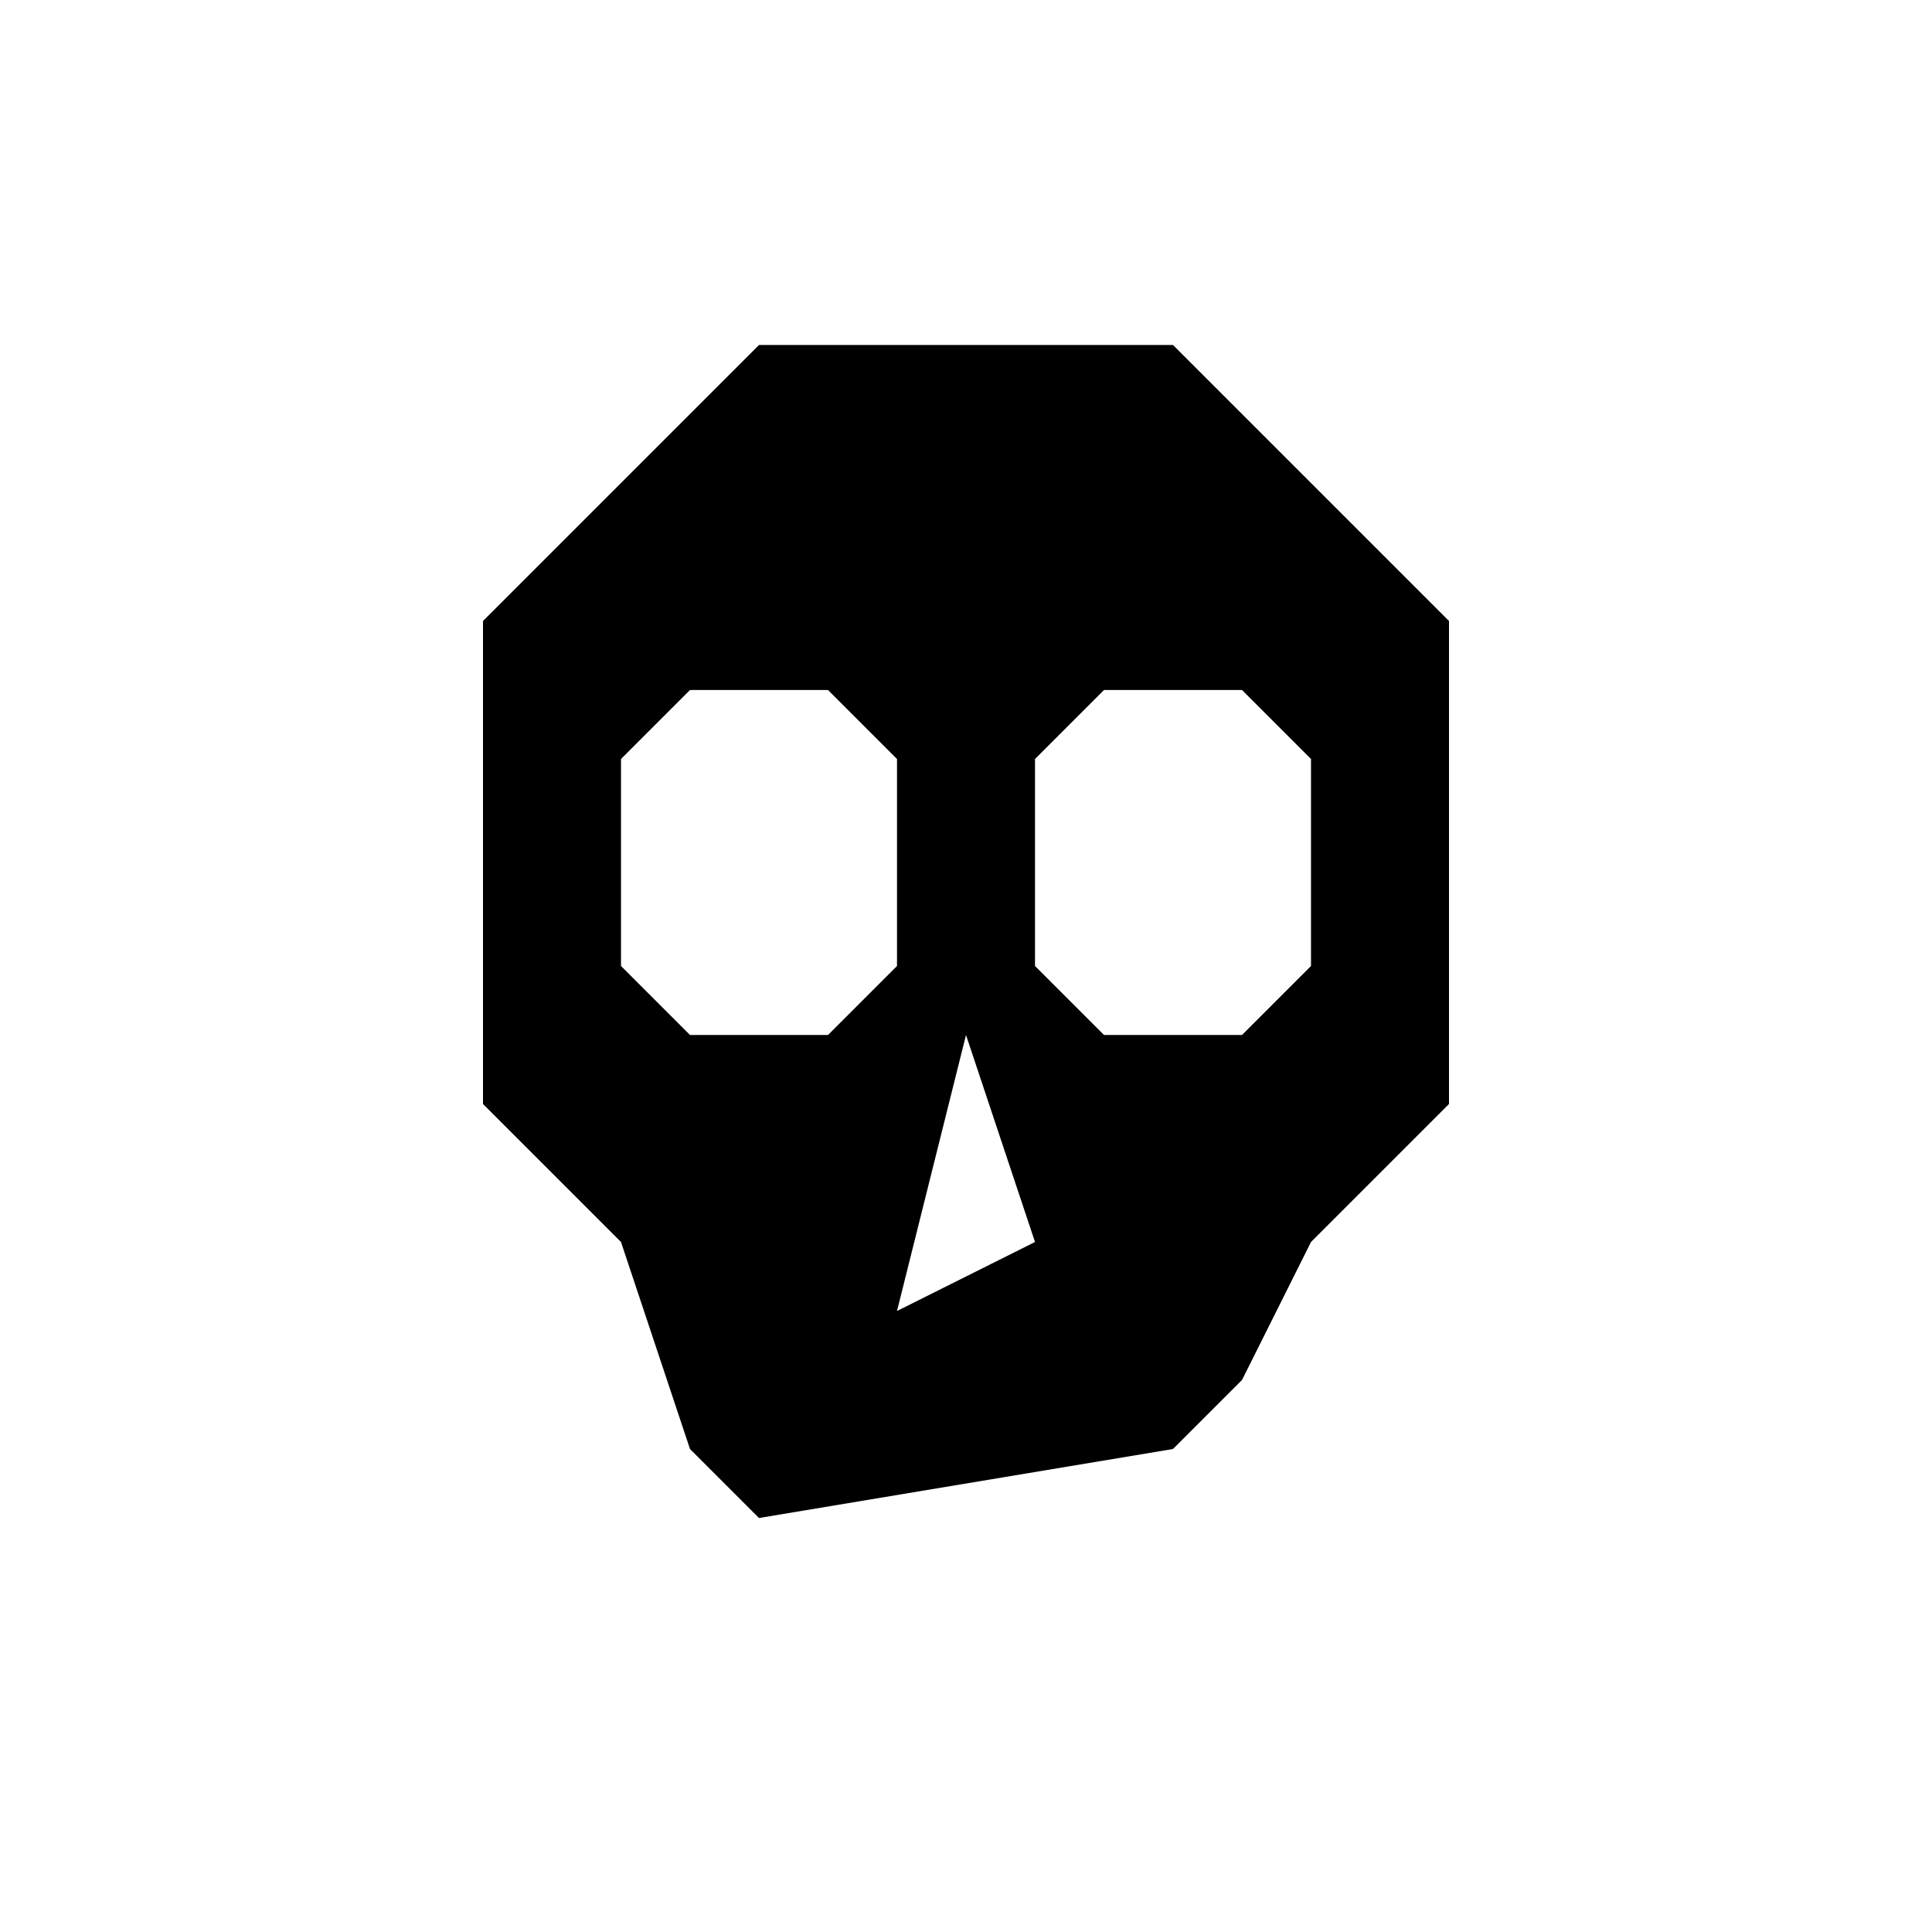 <svg class="c-skullIcon" xmlns="http://www.w3.org/2000/svg" fill="none" height="30" width="30" viewBox="0 0 28 28">
    <path fill="currentColor" fill-rule="evenodd" d="M18 20l1-2 2-2V9l-4-4h-6L7 9v7l2 2 1 3 1 1 6-1 1-1zm-8-10l-1 1v3l1 1h2l1-1v-2-1l-1-1h-2zm5 1l1-1h2l1 1v3l-1 1h-2l-1-1v-2-1zm-1 4l-1 4 2-1-1-3c0-1 0-1 0 0z" clip-rule="evenodd"/>
  </svg>